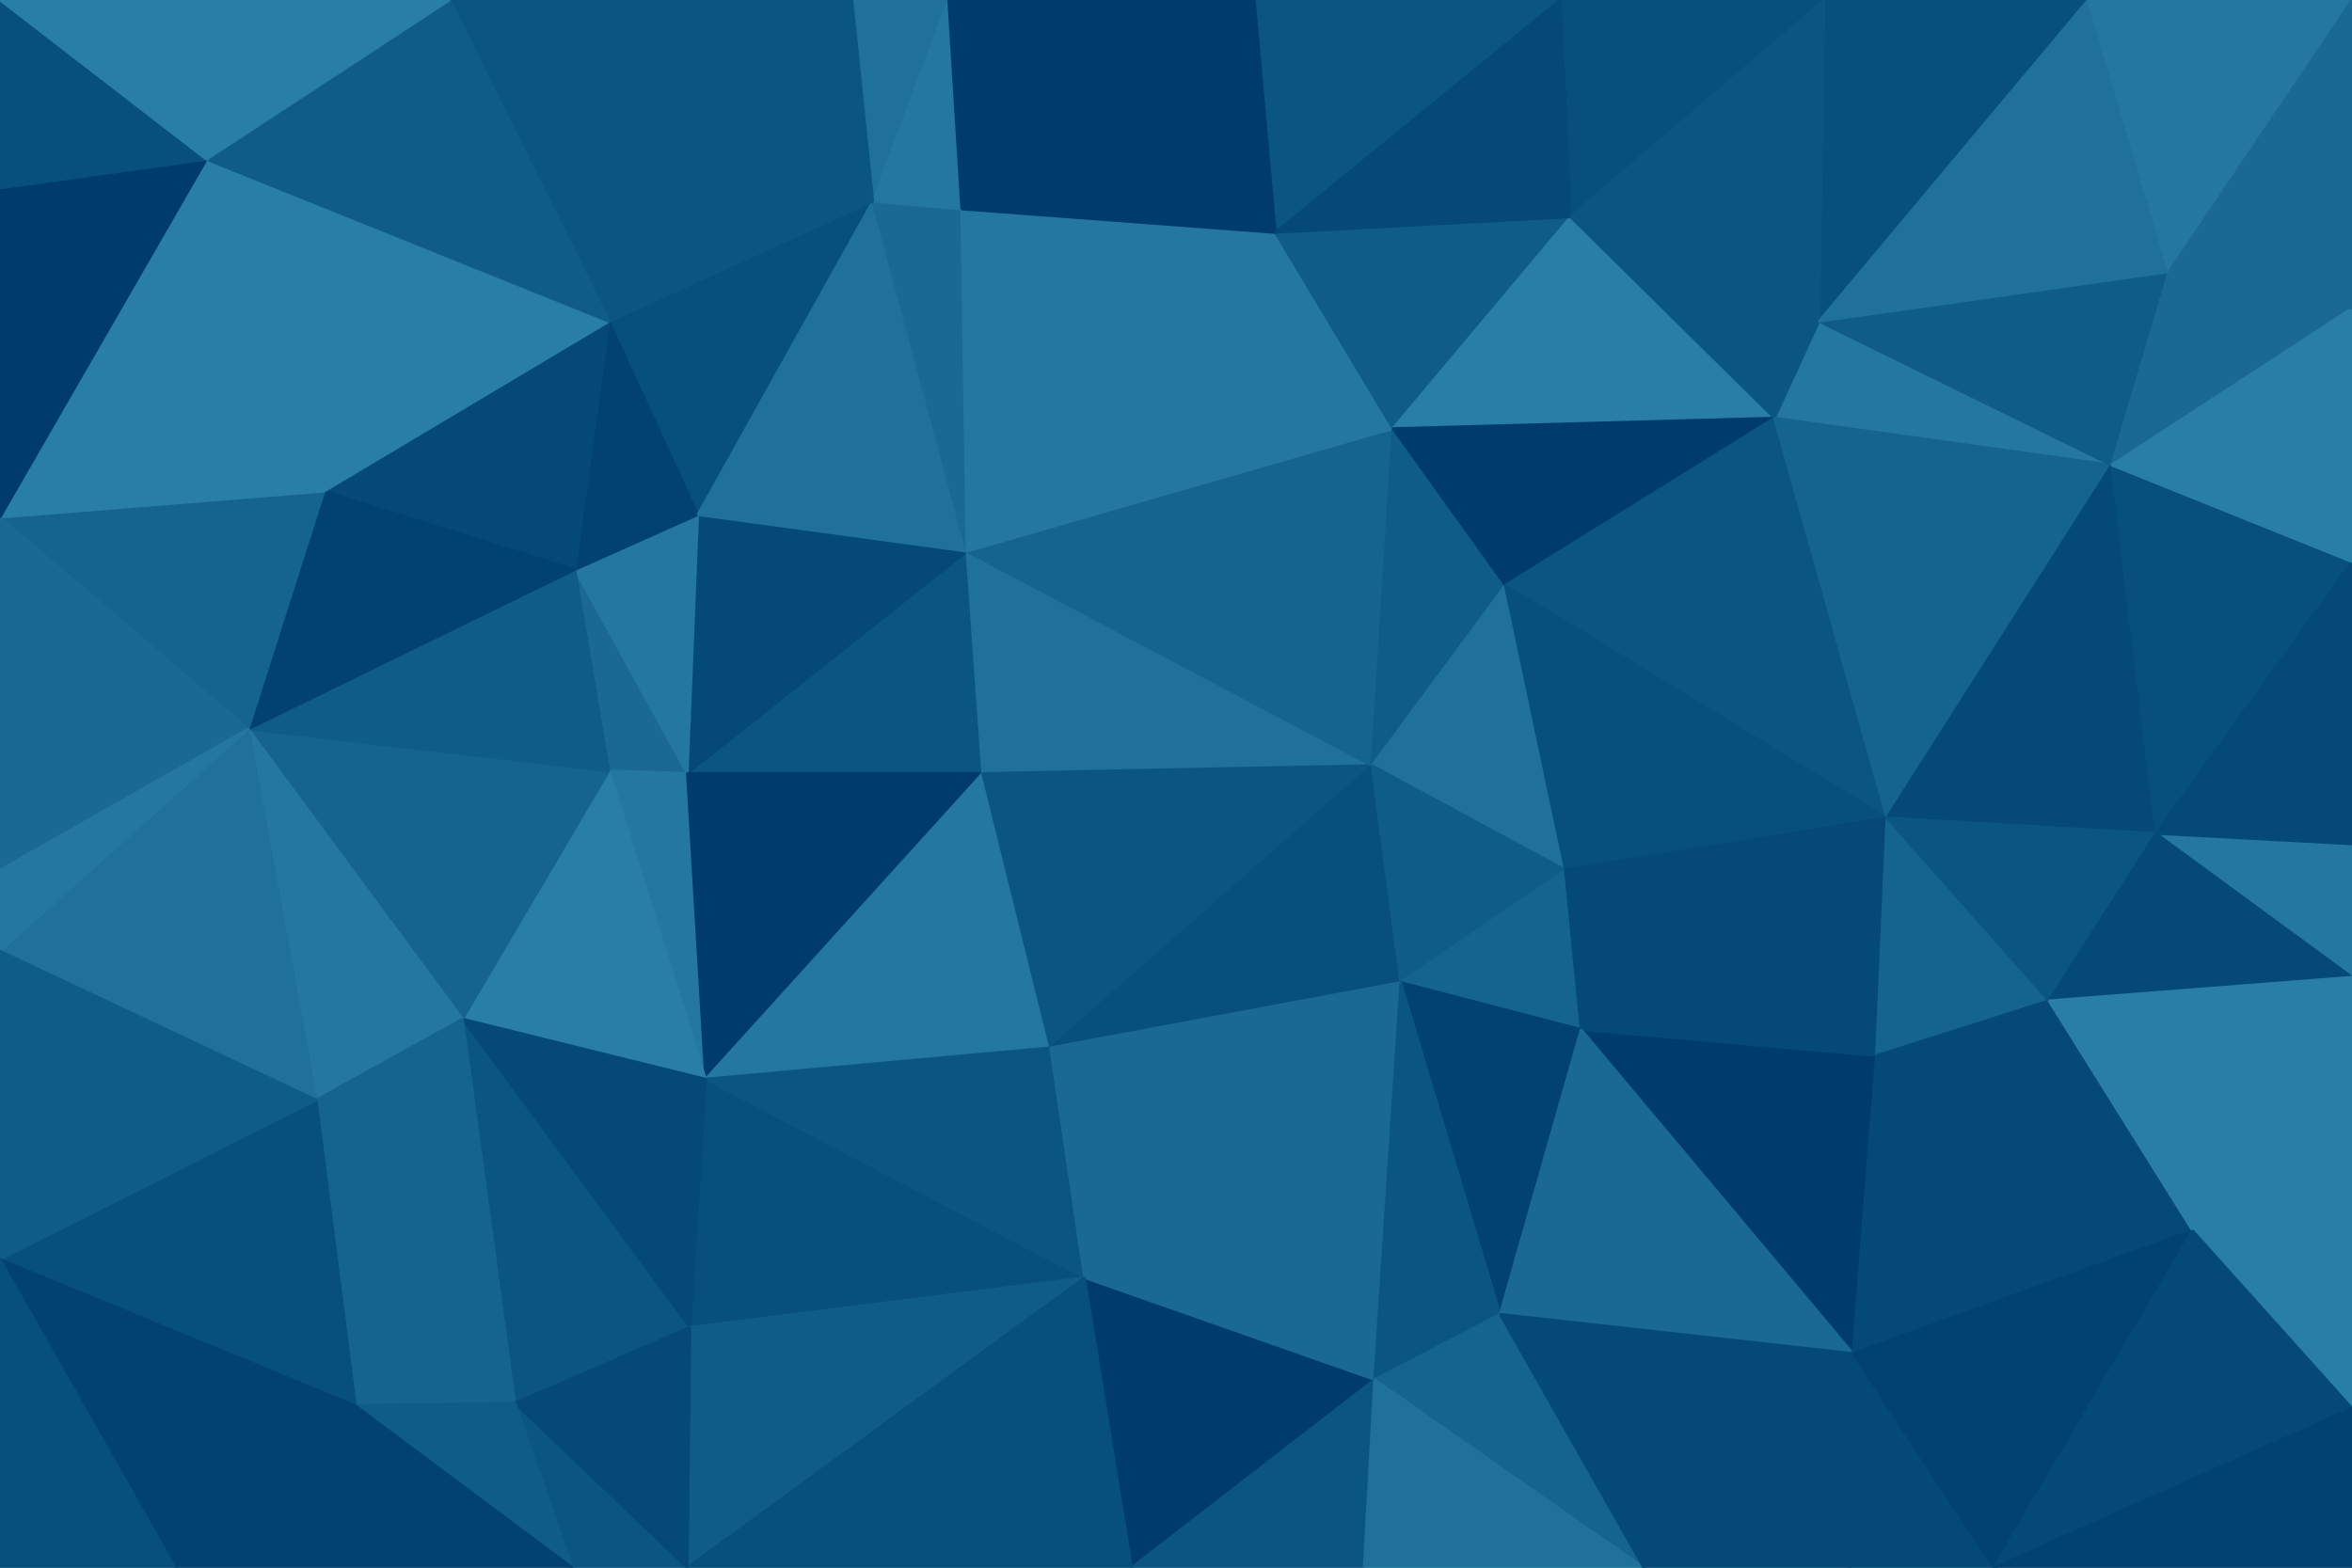 <svg id="visual" viewBox="0 0 900 600" width="900" height="600" xmlns="http://www.w3.org/2000/svg" xmlns:xlink="http://www.w3.org/1999/xlink" version="1.1"><g stroke-width="1" stroke-linejoin="bevel"><path d="M376 296L370 211L263 296Z" fill="#0b5583" stroke="#0b5583"></path><path d="M370 211L267 197L263 296Z" fill="#044977" stroke="#044977"></path><path d="M220 218L233 295L263 296Z" fill="#1a6995" stroke="#1a6995"></path><path d="M267 197L220 218L263 296Z" fill="#2477a0" stroke="#2477a0"></path><path d="M334 77L233 123L267 197Z" fill="#074f7d" stroke="#074f7d"></path><path d="M267 197L233 123L220 218Z" fill="#024271" stroke="#024271"></path><path d="M233 295L270 413L263 296Z" fill="#2477a0" stroke="#2477a0"></path><path d="M263 296L270 413L376 296Z" fill="#003c6b" stroke="#003c6b"></path><path d="M270 413L402 401L376 296Z" fill="#2477a0" stroke="#2477a0"></path><path d="M376 296L525 293L370 211Z" fill="#1f709b" stroke="#1f709b"></path><path d="M370 211L334 77L267 197Z" fill="#1f709b" stroke="#1f709b"></path><path d="M370 211L368 80L334 77Z" fill="#1a6995" stroke="#1a6995"></path><path d="M488 89L368 80L370 211Z" fill="#2477a0" stroke="#2477a0"></path><path d="M233 295L177 390L270 413Z" fill="#297ea6" stroke="#297ea6"></path><path d="M95 279L177 390L233 295Z" fill="#15638f" stroke="#15638f"></path><path d="M95 279L233 295L220 218Z" fill="#105c89" stroke="#105c89"></path><path d="M233 123L124 188L220 218Z" fill="#044977" stroke="#044977"></path><path d="M402 401L525 293L376 296Z" fill="#0b5583" stroke="#0b5583"></path><path d="M124 188L95 279L220 218Z" fill="#024271" stroke="#024271"></path><path d="M525 293L533 164L370 211Z" fill="#15638f" stroke="#15638f"></path><path d="M533 164L488 89L370 211Z" fill="#2477a0" stroke="#2477a0"></path><path d="M363 0L326 0L334 77Z" fill="#1f709b" stroke="#1f709b"></path><path d="M402 401L536 376L525 293Z" fill="#074f7d" stroke="#074f7d"></path><path d="M525 293L576 224L533 164Z" fill="#105c89" stroke="#105c89"></path><path d="M264 508L415 489L270 413Z" fill="#074f7d" stroke="#074f7d"></path><path d="M270 413L415 489L402 401Z" fill="#0b5583" stroke="#0b5583"></path><path d="M402 401L415 489L536 376Z" fill="#1a6995" stroke="#1a6995"></path><path d="M197 537L264 508L177 390Z" fill="#0b5583" stroke="#0b5583"></path><path d="M177 390L264 508L270 413Z" fill="#044977" stroke="#044977"></path><path d="M95 279L121 421L177 390Z" fill="#2477a0" stroke="#2477a0"></path><path d="M363 0L334 77L368 80Z" fill="#2477a0" stroke="#2477a0"></path><path d="M334 77L326 0L233 123Z" fill="#0b5583" stroke="#0b5583"></path><path d="M233 123L79 61L124 188Z" fill="#297ea6" stroke="#297ea6"></path><path d="M599 333L576 224L525 293Z" fill="#1f709b" stroke="#1f709b"></path><path d="M597 0L480 0L488 89Z" fill="#0b5583" stroke="#0b5583"></path><path d="M480 0L363 0L368 80Z" fill="#003c6b" stroke="#003c6b"></path><path d="M536 376L599 333L525 293Z" fill="#105c89" stroke="#105c89"></path><path d="M605 394L599 333L536 376Z" fill="#15638f" stroke="#15638f"></path><path d="M326 0L172 0L233 123Z" fill="#0b5583" stroke="#0b5583"></path><path d="M124 188L0 198L95 279Z" fill="#15638f" stroke="#15638f"></path><path d="M601 83L488 89L533 164Z" fill="#105c89" stroke="#105c89"></path><path d="M488 89L480 0L368 80Z" fill="#003c6b" stroke="#003c6b"></path><path d="M121 421L197 537L177 390Z" fill="#15638f" stroke="#15638f"></path><path d="M433 600L526 528L415 489Z" fill="#003c6b" stroke="#003c6b"></path><path d="M172 0L79 61L233 123Z" fill="#105c89" stroke="#105c89"></path><path d="M574 503L605 394L536 376Z" fill="#024271" stroke="#024271"></path><path d="M172 0L128 0L79 61Z" fill="#297ea6" stroke="#297ea6"></path><path d="M79 61L0 198L124 188Z" fill="#297ea6" stroke="#297ea6"></path><path d="M95 279L0 364L121 421Z" fill="#1f709b" stroke="#1f709b"></path><path d="M0 198L0 333L95 279Z" fill="#1a6995" stroke="#1a6995"></path><path d="M121 421L136 538L197 537Z" fill="#15638f" stroke="#15638f"></path><path d="M679 160L601 83L533 164Z" fill="#297ea6" stroke="#297ea6"></path><path d="M679 160L533 164L576 224Z" fill="#003c6b" stroke="#003c6b"></path><path d="M679 160L576 224L722 313Z" fill="#0b5583" stroke="#0b5583"></path><path d="M0 482L136 538L121 421Z" fill="#074f7d" stroke="#074f7d"></path><path d="M0 333L0 364L95 279Z" fill="#2477a0" stroke="#2477a0"></path><path d="M415 489L526 528L536 376Z" fill="#1a6995" stroke="#1a6995"></path><path d="M263 600L415 489L264 508Z" fill="#105c89" stroke="#105c89"></path><path d="M219 600L263 600L197 537Z" fill="#0b5583" stroke="#0b5583"></path><path d="M197 537L263 600L264 508Z" fill="#044977" stroke="#044977"></path><path d="M526 528L574 503L536 376Z" fill="#0b5583" stroke="#0b5583"></path><path d="M136 538L219 600L197 537Z" fill="#105c89" stroke="#105c89"></path><path d="M263 600L433 600L415 489Z" fill="#074f7d" stroke="#074f7d"></path><path d="M526 528L629 600L574 503Z" fill="#15638f" stroke="#15638f"></path><path d="M79 61L0 72L0 198Z" fill="#003c6b" stroke="#003c6b"></path><path d="M0 0L0 72L79 61Z" fill="#074f7d" stroke="#074f7d"></path><path d="M696 123L679 160L808 178Z" fill="#2477a0" stroke="#2477a0"></path><path d="M722 313L576 224L599 333Z" fill="#074f7d" stroke="#074f7d"></path><path d="M698 0L597 0L601 83Z" fill="#074f7d" stroke="#074f7d"></path><path d="M601 83L597 0L488 89Z" fill="#044977" stroke="#044977"></path><path d="M0 364L0 482L121 421Z" fill="#105c89" stroke="#105c89"></path><path d="M136 538L67 600L219 600Z" fill="#024271" stroke="#024271"></path><path d="M433 600L522 600L526 528Z" fill="#0b5583" stroke="#0b5583"></path><path d="M679 160L696 123L601 83Z" fill="#0b5583" stroke="#0b5583"></path><path d="M722 313L599 333L718 404Z" fill="#044977" stroke="#044977"></path><path d="M718 404L605 394L709 518Z" fill="#003c6b" stroke="#003c6b"></path><path d="M718 404L599 333L605 394Z" fill="#044977" stroke="#044977"></path><path d="M128 0L0 0L79 61Z" fill="#297ea6" stroke="#297ea6"></path><path d="M709 518L605 394L574 503Z" fill="#1a6995" stroke="#1a6995"></path><path d="M0 482L67 600L136 538Z" fill="#024271" stroke="#024271"></path><path d="M799 0L698 0L696 123Z" fill="#074f7d" stroke="#074f7d"></path><path d="M696 123L698 0L601 83Z" fill="#0b5583" stroke="#0b5583"></path><path d="M522 600L629 600L526 528Z" fill="#1f709b" stroke="#1f709b"></path><path d="M0 482L0 600L67 600Z" fill="#074f7d" stroke="#074f7d"></path><path d="M629 600L709 518L574 503Z" fill="#044977" stroke="#044977"></path><path d="M718 404L784 383L722 313Z" fill="#15638f" stroke="#15638f"></path><path d="M722 313L808 178L679 160Z" fill="#15638f" stroke="#15638f"></path><path d="M839 471L784 383L718 404Z" fill="#044977" stroke="#044977"></path><path d="M825 319L808 178L722 313Z" fill="#044977" stroke="#044977"></path><path d="M900 323L825 319L900 374Z" fill="#2477a0" stroke="#2477a0"></path><path d="M784 383L825 319L722 313Z" fill="#0b5583" stroke="#0b5583"></path><path d="M629 600L708 600L709 518Z" fill="#044977" stroke="#044977"></path><path d="M709 518L839 471L718 404Z" fill="#044977" stroke="#044977"></path><path d="M808 178L830 104L696 123Z" fill="#105c89" stroke="#105c89"></path><path d="M900 118L830 104L808 178Z" fill="#1a6995" stroke="#1a6995"></path><path d="M830 104L799 0L696 123Z" fill="#1f709b" stroke="#1f709b"></path><path d="M708 600L763 600L709 518Z" fill="#044977" stroke="#044977"></path><path d="M763 600L839 471L709 518Z" fill="#024271" stroke="#024271"></path><path d="M825 319L900 215L808 178Z" fill="#074f7d" stroke="#074f7d"></path><path d="M900 323L900 215L825 319Z" fill="#044977" stroke="#044977"></path><path d="M830 104L900 0L799 0Z" fill="#2477a0" stroke="#2477a0"></path><path d="M900 374L825 319L784 383Z" fill="#044977" stroke="#044977"></path><path d="M839 471L900 374L784 383Z" fill="#297ea6" stroke="#297ea6"></path><path d="M900 539L900 374L839 471Z" fill="#297ea6" stroke="#297ea6"></path><path d="M900 215L900 118L808 178Z" fill="#297ea6" stroke="#297ea6"></path><path d="M900 118L900 0L830 104Z" fill="#1a6995" stroke="#1a6995"></path><path d="M763 600L900 539L839 471Z" fill="#044977" stroke="#044977"></path><path d="M763 600L900 600L900 539Z" fill="#024271" stroke="#024271"></path></g></svg>